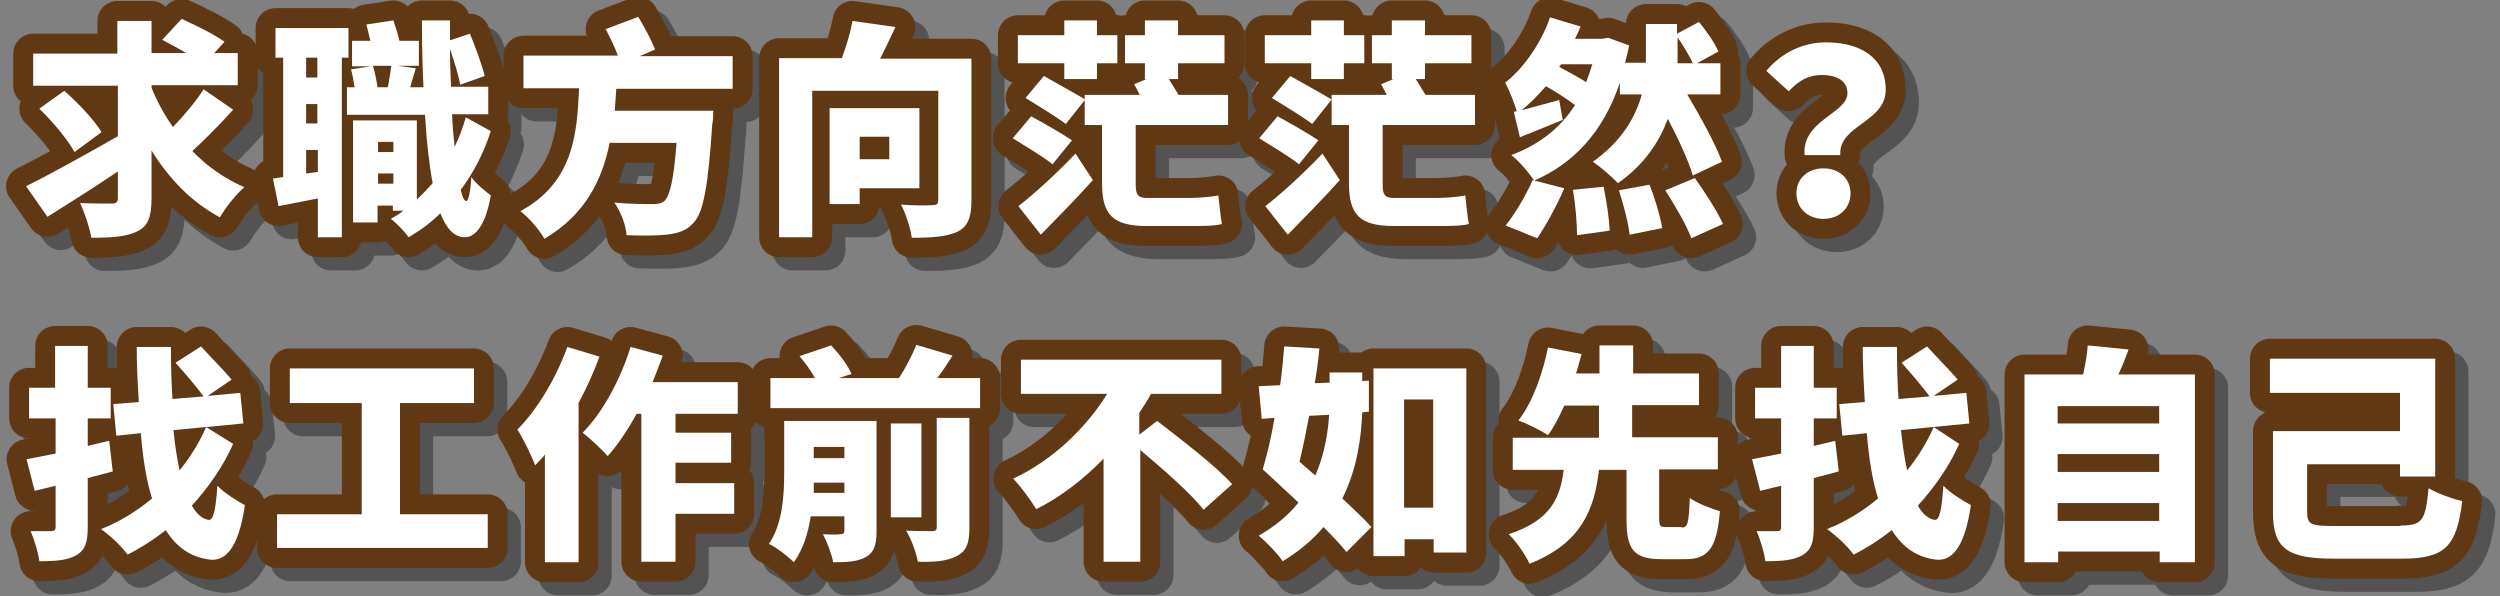 <?xml version="1.0" encoding="utf-8"?>
<!-- Generator: Adobe Illustrator 19.2.0, SVG Export Plug-In . SVG Version: 6.00 Build 0)  -->
<svg version="1.1" id="圖層_1" xmlns="http://www.w3.org/2000/svg" xmlns:xlink="http://www.w3.org/1999/xlink" x="0px" y="0px"
	 viewBox="0 0 490 116.9" style="enable-background:new 0 0 490 116.9;" xml:space="preserve">
<rect x="0" y="0" width="490" height="116.9" fill="#808080" stroke="none"/>
<style type="text/css">
	.st0{opacity:0.35;}
	.st1{stroke:#000000;stroke-width:7.808;stroke-linecap:round;stroke-linejoin:round;stroke-miterlimit:10;}
	.st2{fill:#FFFFFF;stroke:#603813;stroke-width:7.808;stroke-linecap:round;stroke-linejoin:round;stroke-miterlimit:10;}
	.st3{fill:#FFFFFF;}
</style>
<g>
	<g class="st0">
		<path class="st1" d="M48.3,24.1c-2.5,2.8-5.5,5.8-8,8.1c2.9,3,6.3,5.4,10.2,7.1c-1.6,1.3-3.7,4-4.8,5.9c-5.6-3-10-7.6-13.4-13.1
			v9.4c0,3.6-0.7,5.4-2.7,6.4c-2.1,1.1-5.1,1.3-9.1,1.3c-0.3-1.9-1.3-4.9-2.2-6.8c2.5,0.1,5.3,0.1,6.2,0.1c0.9,0,1.2-0.3,1.2-1.1
			v-5.2c-4.7,3.2-9.7,6.3-13.8,8.9l-4.2-6c4.3-2.1,11.5-6.1,18-9.8v-9.9H9.1V13h16.5V6.7h6.7V13h6.8c-1.5-0.9-3.2-1.8-4.7-2.6
			l3.8-4.1c2.6,1.2,6.4,3,8.4,4.5l-2,2.2h4.6v6.3H32.3v0.5c1.1,2.7,2.5,5.3,4.2,7.7c2.2-2.3,4.5-5,6-7.4L48.3,24.1z M17.2,32.4
			c-1.3-2.4-4.3-6-6.9-8.5l4.9-3.5c2.6,2.3,5.9,5.7,7.3,8.1L17.2,32.4z"/>
		<path class="st1" d="M69.6,13.9v35.2h-4.7v-7.6L57.2,43l-1.1-5.4c0.6-0.1,1.3-0.2,2-0.3V13.9h-1.5V8.1h14.3v5.8H69.6z M64.9,13.9
			h-2.2v3.9h2.2V13.9z M64.9,23h-2.2v3.8h2.2V23z M64.9,36.3v-4.3h-2.2v4.6L64.9,36.3z M98.8,28.3c-1.4,4.3-3.4,8.2-5.9,11.5
			c0.3,1.4,0.7,2.2,1.1,2.2c0.4,0,0.8-1.7,1-4.7c0.8,1.3,3,3,3.8,3.6c-1.2,6.8-3.5,8.2-5.1,8.2c-2.1,0-3.6-1.7-4.8-4.7
			c-1.9,1.9-4,3.4-6.2,4.7c-0.7-1-2.3-2.7-3.5-3.6c0.9-0.5,1.7-1,2.5-1.6h-2.1v-1h-3v3.3h-4.8v-20h12.5v15.5c1.1-1,2.1-2.1,3.1-3.2
			c-0.7-3.7-1.2-8.2-1.5-13.4H70.6v-5.4H72c-0.2-1.2-0.4-2.5-0.7-3.5l3.8-0.6h-3.5v-4.9h3.6c-0.3-1.1-0.5-2.2-0.8-3.2l5.3-0.9
			c0.4,1.2,0.9,2.7,1.2,4h3.8v4.9h-4.1l3.5,0.5c-0.4,1.3-0.8,2.6-1.1,3.7h2.6c-0.2-4-0.3-8.4-0.3-13.1h5.5c0,1.3,0,2.6,0,3.9
			l3.9-1.3c1.1,2.6,2.4,6.2,2.9,8.3l-4.8,1.7c-0.3-1.8-1.2-4.6-2-7c0,2.6,0.1,5,0.2,7.4h7.3v5.4h-7.1c0.1,2.3,0.3,4.5,0.5,6.4
			c0.9-1.8,1.6-3.8,2.2-5.8L98.8,28.3z M75.7,15.5c0.4,1.3,0.7,2.9,0.9,4.2h2c0.3-1.3,0.5-3,0.7-4.2H75.7z M76.7,30.4v2h3v-2H76.7z
			 M79.7,38.6v-2h-3v2H79.7z"/>
		<path class="st1" d="M123.4,19.9c-0.1,1.5-0.2,3-0.3,4.4h19.3c0,0,0,1.9-0.2,2.7c-0.8,12-1.7,17.1-3.6,19.2
			c-1.5,1.7-3.1,2.1-5.4,2.4c-1.8,0.2-4.8,0.2-7.8,0.1c-0.1-1.9-1.1-4.6-2.4-6.4c3,0.3,6.2,0.3,7.6,0.3c0.9,0,1.6-0.1,2.2-0.6
			c1.1-0.9,1.9-4.5,2.4-11.4h-13.1c-1.5,7.3-4.8,14.1-12.8,18.8c-1-1.8-3-4.1-4.7-5.4c10.4-5.7,11.1-15.1,11.5-24.1h-10.9v-6.4h18.5
			c-0.6-1.7-1.6-3.7-2.4-5.2l6.4-2.4c1.2,2,2.6,4.6,3.3,6.4l-3,1.3h18.2v6.4H123.4z"/>
		<path class="st1" d="M193,41.9c0,3.3-0.7,5.1-2.7,6.1c-2.1,1-5,1.2-9,1.2c-0.2-1.8-1.2-4.8-2.1-6.5c2.3,0.2,5.3,0.2,6.2,0.1
			c0.8,0,1.1-0.2,1.1-1V20.4h-24.7v28.7h-6.5V14h12.4c0.9-2.4,1.7-5.1,2.1-7.3l8.4,1.2c-1,2.1-2,4.3-3,6.2H193V41.9z M171.1,39.5
			v3.1h-5.9V23.8h17.6v15.7H171.1z M171.1,29.4v4.4h5.8v-4.4H171.1z"/>
		<path class="st1" d="M208.9,34.8c-1.7-1.4-5.4-3.6-7.8-5.1l3.6-4.3c2.4,1.3,6.1,3.4,8,4.7L208.9,34.8z M211.2,15h-9.1V9.5h9.1V6.6
			h6.4v2.9h4V15h-4v3.1h-6.4V15z M202.2,43c3-2.3,7.4-6.3,11.2-10.3l3.4,5.2c-3.2,3.6-6.8,7.2-10.2,10.7L202.2,43z M207.2,17.5
			c2.3,1.3,6.1,3.4,8.1,4.6l-3.8,4.8c-1.7-1.3-5.5-3.6-7.9-5.1L207.2,17.5z M225.2,27.1v11.7c0,1.9,0.4,2.6,2.2,2.6h8.2
			c1.8,0,4.5-0.2,5.8-0.5c0.2,1.7,0.4,4.1,0.7,5.6c-1.3,0.4-4,0.4-6.2,0.4h-8.5c-6.8,0-8.8-2.3-8.8-8.4V27.1h-3.4v-5.9h10.8
			l-1.1-2.1l2.4-1H227V15h-3.9V9.5h3.9V6.6h6.5v2.9h9.1V15h-9.1v3.1h-1.8c0.6,1,1.3,2.1,1.9,3.1h9.7v5.9H225.2z"/>
		<path class="st1" d="M257.2,34.8c-1.7-1.4-5.4-3.6-7.8-5.1l3.6-4.3c2.4,1.3,6.1,3.4,8,4.7L257.2,34.8z M259.6,15h-9.1V9.5h9.1V6.6
			h6.4v2.9h4V15h-4v3.1h-6.4V15z M250.6,43c3-2.3,7.4-6.3,11.2-10.3l3.4,5.2c-3.2,3.6-6.8,7.2-10.2,10.7L250.6,43z M255.5,17.5
			c2.3,1.3,6.1,3.4,8.1,4.6l-3.8,4.8c-1.7-1.3-5.5-3.6-7.9-5.1L255.5,17.5z M273.6,27.1v11.7c0,1.9,0.4,2.6,2.2,2.6h8.2
			c1.8,0,4.5-0.2,5.8-0.5c0.2,1.7,0.4,4.1,0.7,5.6c-1.3,0.4-4,0.4-6.2,0.4h-8.5c-6.8,0-8.8-2.3-8.8-8.4V27.1h-3.4v-5.9h10.8
			l-1.1-2.1l2.4-1h-0.3V15h-3.9V9.5h3.9V6.6h6.5v2.9h9.1V15h-9.1v3.1h-1.8c0.6,1,1.3,2.1,1.9,3.1h9.7v5.9H273.6z"/>
		<path class="st1" d="M334.4,37c-0.9-3-2.8-7.1-4.9-11.1c-1.7,4.5-4.6,9-9.8,12.6c-1.2-1.3-3.3-3.1-4.9-4.2
			c5.8-4.1,8.4-8.9,9.6-13.2H320v-2.3c-3.3,9.8-9.2,15.9-16.8,19.2c-0.9-1.4-3.1-4-4.5-5c5.3-2,9.5-5.1,12.5-9.8
			c-1.6-1.2-3.7-2.6-5.7-3.7c-1.5,1.7-3.1,3.4-4.8,4.7c2.1-0.5,4.7-1.3,7.4-2l0.7,3.9c-2.9,1.2-5.7,2.3-8.4,3.4l-1.2-5l0.6-0.1
			c-0.5-1.6-1.5-4.2-2.3-5.6c3.9-3,7.3-8.3,8.8-12.8l6,1.8c-0.3,0.8-0.7,1.6-1.1,2.4h5.4l1.1-0.2l4.1,1.5c-0.2,1.2-0.5,2.3-0.8,3.4
			h4.1c0-0.4,0-0.8,0-1.2V7.3h6.1v1.9l4.3-2.3c1.4,1.7,3.1,4.1,3.8,5.8l-4.2,2.3h4.6v6.1h-6.5c2.6,4.4,5.5,9.6,6.8,13.2L334.4,37z
			 M297.7,46.8c1.7-2.1,3.9-5.7,5.3-8.9l6.2,1.6c-1.4,3.3-3.6,7.3-5.3,9.8L297.7,46.8z M308.2,15.7c1.7,0.9,3.7,2,5.3,3
			c0.4-1.1,0.8-2.3,1.2-3.5h-6.1L308.2,15.7z M316.9,39.2c0.6,2.8,1.1,6.4,1.2,8.6l-6.4,0.9c0-2.2-0.3-6-0.8-8.9L316.9,39.2z
			 M325.9,38.8c1.1,2.7,2.1,6.2,2.5,8.5l-6.4,1.3c-0.2-2.2-1.2-5.9-2.1-8.7L325.9,38.8z M334.8,37.5c1.9,2.7,4.4,6.5,5.5,9l-6.2,2.8
			c-0.9-2.5-3.2-6.4-5.1-9.4L334.8,37.5z M331.4,15h3c-0.7-1.5-1.9-3.5-3-5.1v4V15z"/>
		<path class="st1" d="M364.7,20.9c0-2.5-2.1-3.6-5.1-3.6c-2.6,0-4.6,1.2-6.4,3.2l-4.4-4c2.8-3.4,7-5.6,11.7-5.6
			c6.6,0,11.7,2.9,11.7,9.3c0,6.4-9.3,6.9-8.9,12.8h-7C355.8,26.2,364.7,24.8,364.7,20.9z M360,35.6c3.1,0,5.3,2,5.3,4.9
			s-2.2,5-5.3,5s-5.3-2.1-5.3-5S356.9,35.6,360,35.6z"/>
		<path class="st1" d="M24.7,95c-1.6,0.4-3.3,0.9-4.9,1.3v9.6c0,3-0.5,4.5-2.2,5.5c-1.7,1-4,1.2-7.3,1.2c-0.2-1.7-1-4.3-1.7-5.9
			c1.6,0,3.4,0,4,0c0.6,0,0.9-0.2,0.9-0.8v-8.1l-4.1,1l-1.6-6.2c1.7-0.3,3.6-0.7,5.7-1.1v-6.8H8.3v-6h5.1v-8.2h6.4v8.2h4.5v6h-4.5
			V90c1.4-0.3,2.8-0.7,4.2-1L24.7,95z M48.3,89.6c-1.9,4.3-4.8,8.5-8.1,12.1c0.9,1.6,2,2.6,3.3,2.8c0.9,0.1,1.4-1.9,1.7-6.7
			c1.3,1.4,4.2,3.2,5.4,3.8c-1.3,9-4.1,10.9-6.7,10.7c-3.8-0.4-6.7-2.4-8.8-5.8c-2.4,1.9-4.9,3.5-7.5,4.8c-1.2-1.7-3.4-3.7-5.2-5
			c3.6-1.4,7-3.5,10-6c-1.1-3.5-1.8-7.8-2.2-12.8l-4.8,0.5l-0.6-6.2l5-0.4c-0.2-3.4-0.4-6.9-0.4-10.8h6.7c0,3.6,0.1,7,0.3,10.2
			l6.1-0.5c-1.3-1.8-3.7-4.6-5.5-6.6l5-3.2c1.8,2,4.6,4.8,6,6.5L43,80.1l6.4-0.6l0.6,6l-13.4,1.3c0.3,3,0.7,5.6,1.2,7.9
			c2.1-2.6,3.9-5.5,5.2-8.5L48.3,89.6z"/>
		<path class="st1" d="M98.2,103.4v6.6H56.9v-6.6h16.6V81.6H59.4v-6.8h36.1v6.8H81v21.8H98.2z"/>
		<path class="st1" d="M120.1,72.5c-1.1,3-2.5,6.1-4.1,9.1v31.2h-6.6V91.7c-0.6,0.8-1.3,1.4-1.9,2.1c-0.6-1.6-2.4-5.4-3.5-7
			c3.9-3.9,7.6-10.1,9.8-16.2L120.1,72.5z M135,83.7v3.7h10.9v5.9H135v4h11.5v6H135v9.4h-6.7V83.7h-0.9c-1.8,3.2-3.7,6.1-5.7,8.3
			c-1-1.2-3.5-3.5-4.9-4.6c3.9-3.9,7.4-10.4,9.4-16.8l6.3,1.7c-0.6,1.7-1.3,3.5-2,5.2h16.7v6.2H135z"/>
		<path class="st1" d="M174.4,106.8c0,2.6-0.5,4.1-2.1,5c-1.7,0.9-3.7,1-6.4,1c-0.3-1.6-1.2-4-2-5.5c1.3,0.1,3,0.1,3.5,0
			c0.5,0,0.7-0.2,0.7-0.7v-2.8h-6.6c-0.5,3.3-1.5,6.5-3.3,9c-1-1-3.5-3-4.9-3.6c2.7-3.9,3-9.6,3-13.9V85.1h18.1V106.8z M194.7,76.7
			v5.9h-41.1v-5.9h8.7c-0.7-1.4-1.9-3-3-4.3l6.2-2.1c1.6,1.7,3.3,3.9,4,5.6l-2.5,0.8h11.8c1.3-2,2.6-4.5,3.4-6.5l7.1,2.1
			c-1,1.6-2,3.1-3,4.4H194.7z M168.1,99.2v-2h-6c0,0.7,0,1.3,0,2H168.1z M162.1,90.2v2.2h6v-2.2H162.1z M183.2,104h-6V85.6h6V104z
			 M186.2,84.5h6.4V106c0,3-0.5,4.6-2.5,5.6c-1.9,1-4.4,1.2-7.6,1.1c-0.3-1.7-1.3-4.5-2.3-6.1c2,0.1,4.3,0.1,5.1,0.1
			c0.7,0,0.9-0.2,0.9-0.8V84.5z"/>
		<path class="st1" d="M229.4,85.1c4.5,3.5,11.5,8.8,14.7,12.4l-5.6,5c-2.5-3.2-7.9-7.9-12.4-11.7v21.9h-7.2V92.5
			c-3.8,3.9-8.2,7.4-13.2,9.9c-1-1.7-3.1-4.5-4.5-6c7.8-3.6,14.4-10.1,18.4-16.6h-16.9v-6.7h39.3v6.7h-13.8
			c-0.7,1.3-1.5,2.5-2.3,3.7v4.3L229.4,85.1z"/>
		<path class="st1" d="M269.6,83.4c-0.2,5-1,11.1-3.9,16.9c2.2,2.1,4.3,4,5.7,5.6l-4.9,4.9c-1.1-1.4-2.7-3.1-4.5-4.9
			c-2.1,2.5-4.7,4.7-8,6.7c-1-1.5-3.2-3.8-4.7-5c3.3-1.9,5.9-4.1,7.8-6.5c-2.5-2.3-4.9-4.6-7-6.5c0.8-2.8,1.7-6.3,2.3-10.1l-2.5,0.2
			l-0.6-6.4l4.2-0.2c0.4-2.6,0.6-5.1,0.8-7.6l6.9,0.4c-0.2,2.2-0.5,4.5-0.9,6.8l2.9-0.1v-2.1h6.4v1.7l1.3-0.1l0,6.1L269.6,83.4z
			 M260.4,95.8c1.8-4.1,2.5-8.4,2.7-11.9l-3.9,0.2c-0.6,3.1-1.2,6.2-1.9,9L260.4,95.8z M290,74.8v36.1h-6.4v-2.6h-5.7v3.3h-6.1V74.8
			H290z M283.5,102.2V80.9h-5.7v21.2H283.5z"/>
		<path class="st1" d="M332.2,106c1.2,0,1.4-0.8,1.6-5.8c1.3,1,4.2,2.1,5.9,2.6c-0.6,7.3-2.3,9.4-6.8,9.4h-4.6c-5.6,0-6.9-2-6.9-7.8
			v-9.7h-5.4c-0.9,7.6-3.3,14.3-13.6,18.4c-0.8-1.7-2.6-4.4-4.1-5.8c8.6-2.8,10.1-7.5,10.8-12.6h-10v-6.3h16.9v-6.3H309
			c-1,2.2-2,4.2-3.2,5.8c-1.5-1-4.2-2.3-5.8-2.9c2.9-3.6,4.9-9.7,5.8-14.3l6.6,1.3c-0.4,1.3-0.7,2.6-1.1,3.8h4.6v-5.5h6.6v5.5h13.1
			v6.2h-13.1v6.3h16.8v6.3h-11.5v9.6c0,1.6,0.2,1.7,1.4,1.7H332.2z"/>
		<path class="st1" d="M363,95c-1.6,0.4-3.3,0.9-4.9,1.3v9.6c0,3-0.5,4.5-2.2,5.5c-1.7,1-4,1.2-7.3,1.2c-0.2-1.7-1-4.3-1.7-5.9
			c1.6,0,3.4,0,4,0c0.6,0,0.8-0.2,0.8-0.8v-8.1l-4.1,1l-1.6-6.2c1.7-0.3,3.6-0.7,5.7-1.1v-6.8h-5.1v-6h5.1v-8.2h6.4v8.2h4.5v6h-4.5
			V90c1.4-0.3,2.8-0.7,4.2-1L363,95z M386.6,89.6c-1.9,4.3-4.8,8.5-8.1,12.1c0.9,1.6,2,2.6,3.3,2.8c0.9,0.1,1.4-1.9,1.7-6.7
			c1.3,1.4,4.2,3.2,5.4,3.8c-1.3,9-4.1,10.9-6.7,10.7c-3.8-0.4-6.7-2.4-8.8-5.8c-2.4,1.9-4.9,3.5-7.5,4.8c-1.2-1.7-3.4-3.7-5.2-5
			c3.6-1.4,7-3.5,10-6c-1.1-3.5-1.8-7.8-2.2-12.8l-4.8,0.5l-0.6-6.2l5-0.4c-0.2-3.4-0.4-6.9-0.4-10.8h6.7c0,3.6,0.1,7,0.3,10.2
			l6.1-0.5c-1.3-1.8-3.7-4.6-5.5-6.6l5-3.2c1.8,2,4.6,4.8,6,6.5l-4.7,3.2l6.4-0.6l0.6,6L375,86.9c0.3,3,0.7,5.6,1.2,7.9
			c2.1-2.6,3.9-5.5,5.2-8.5L386.6,89.6z"/>
		<path class="st1" d="M432.8,76v36.8h-6.9v-2.1h-19.9v2.1h-6.6V76h11.5c0.4-1.9,0.8-4,0.9-5.7l8,0.8c-0.6,1.7-1.3,3.4-2,4.9H432.8z
			 M405.9,82.2v3.4h19.9v-3.4H405.9z M405.9,91.6v3.5h19.9v-3.5H405.9z M425.8,104.7v-3.5h-19.9v3.5H425.8z"/>
		<path class="st1" d="M473.1,105.6c4.3,0,4.9-1,5.5-7.3c1.7,1,4.7,2.1,6.6,2.5c-1.1,8.9-3.3,11.3-11.9,11.3h-13.2
			c-9.1,0-12-1.9-12-9.1V87.1H473v-7.6h-25.5v-6.7h32.4v23.1H473v-2.4h-18.2v9.4c0,2.4,0.7,2.7,5.5,2.7H473.1z"/>
		<path d="M48.3,24.1c-2.5,2.8-5.5,5.8-8,8.1c2.9,3,6.3,5.4,10.2,7.1c-1.6,1.3-3.7,4-4.8,5.9c-5.6-3-10-7.6-13.4-13.1v9.4
			c0,3.6-0.7,5.4-2.7,6.4c-2.1,1.1-5.1,1.3-9.1,1.3c-0.3-1.9-1.3-4.9-2.2-6.8c2.5,0.1,5.3,0.1,6.2,0.1c0.9,0,1.2-0.3,1.2-1.1v-5.2
			c-4.7,3.2-9.7,6.3-13.8,8.9l-4.2-6c4.3-2.1,11.5-6.1,18-9.8v-9.9H9.1V13h16.5V6.7h6.7V13h6.8c-1.5-0.9-3.2-1.8-4.7-2.6l3.8-4.1
			c2.6,1.2,6.4,3,8.4,4.5l-2,2.2h4.6v6.3H32.3v0.5c1.1,2.7,2.5,5.3,4.2,7.7c2.2-2.3,4.5-5,6-7.4L48.3,24.1z M17.2,32.4
			c-1.3-2.4-4.3-6-6.9-8.5l4.9-3.5c2.6,2.3,5.9,5.7,7.3,8.1L17.2,32.4z"/>
		<path d="M69.6,13.9v35.2h-4.7v-7.6L57.2,43l-1.1-5.4c0.6-0.1,1.3-0.2,2-0.3V13.9h-1.5V8.1h14.3v5.8H69.6z M64.9,13.9h-2.2v3.9h2.2
			V13.9z M64.9,23h-2.2v3.8h2.2V23z M64.9,36.3v-4.3h-2.2v4.6L64.9,36.3z M98.8,28.3c-1.4,4.3-3.4,8.2-5.9,11.5
			c0.3,1.4,0.7,2.2,1.1,2.2c0.4,0,0.8-1.7,1-4.7c0.8,1.3,3,3,3.8,3.6c-1.2,6.8-3.5,8.2-5.1,8.2c-2.1,0-3.6-1.7-4.8-4.7
			c-1.9,1.9-4,3.4-6.2,4.7c-0.7-1-2.3-2.7-3.5-3.6c0.9-0.5,1.7-1,2.5-1.6h-2.1v-1h-3v3.3h-4.8v-20h12.5v15.5c1.1-1,2.1-2.1,3.1-3.2
			c-0.7-3.7-1.2-8.2-1.5-13.4H70.6v-5.4H72c-0.2-1.2-0.4-2.5-0.7-3.5l3.8-0.6h-3.5v-4.9h3.6c-0.3-1.1-0.5-2.2-0.8-3.2l5.3-0.9
			c0.4,1.2,0.9,2.7,1.2,4h3.8v4.9h-4.1l3.5,0.5c-0.4,1.3-0.8,2.6-1.1,3.7h2.6c-0.2-4-0.3-8.4-0.3-13.1h5.5c0,1.3,0,2.6,0,3.9
			l3.9-1.3c1.1,2.6,2.4,6.2,2.9,8.3l-4.8,1.7c-0.3-1.8-1.2-4.6-2-7c0,2.6,0.1,5,0.2,7.4h7.3v5.4h-7.1c0.1,2.3,0.3,4.5,0.5,6.4
			c0.9-1.8,1.6-3.8,2.2-5.8L98.8,28.3z M75.7,15.5c0.4,1.3,0.7,2.9,0.9,4.2h2c0.3-1.3,0.5-3,0.7-4.2H75.7z M76.7,30.4v2h3v-2H76.7z
			 M79.7,38.6v-2h-3v2H79.7z"/>
		<path d="M123.4,19.9c-0.1,1.5-0.2,3-0.3,4.4h19.3c0,0,0,1.9-0.2,2.7c-0.8,12-1.7,17.1-3.6,19.2c-1.5,1.7-3.1,2.1-5.4,2.4
			c-1.8,0.2-4.8,0.2-7.8,0.1c-0.1-1.9-1.1-4.6-2.4-6.4c3,0.3,6.2,0.3,7.6,0.3c0.9,0,1.6-0.1,2.2-0.6c1.1-0.9,1.9-4.5,2.4-11.4h-13.1
			c-1.5,7.3-4.8,14.1-12.8,18.8c-1-1.8-3-4.1-4.7-5.4c10.4-5.7,11.1-15.1,11.5-24.1h-10.9v-6.4h18.5c-0.6-1.7-1.6-3.7-2.4-5.2
			l6.4-2.4c1.2,2,2.6,4.6,3.3,6.4l-3,1.3h18.2v6.4H123.4z"/>
		<path d="M193,41.9c0,3.3-0.7,5.1-2.7,6.1c-2.1,1-5,1.2-9,1.2c-0.2-1.8-1.2-4.8-2.1-6.5c2.3,0.2,5.3,0.2,6.2,0.1
			c0.8,0,1.1-0.2,1.1-1V20.4h-24.7v28.7h-6.5V14h12.4c0.9-2.4,1.7-5.1,2.1-7.3l8.4,1.2c-1,2.1-2,4.3-3,6.2H193V41.9z M171.1,39.5
			v3.1h-5.9V23.8h17.6v15.7H171.1z M171.1,29.4v4.4h5.8v-4.4H171.1z"/>
		<path d="M208.9,34.8c-1.7-1.4-5.4-3.6-7.8-5.1l3.6-4.3c2.4,1.3,6.1,3.4,8,4.7L208.9,34.8z M211.2,15h-9.1V9.5h9.1V6.6h6.4v2.9h4
			V15h-4v3.1h-6.4V15z M202.2,43c3-2.3,7.4-6.3,11.2-10.3l3.4,5.2c-3.2,3.6-6.8,7.2-10.2,10.7L202.2,43z M207.2,17.5
			c2.3,1.3,6.1,3.4,8.1,4.6l-3.8,4.8c-1.7-1.3-5.5-3.6-7.9-5.1L207.2,17.5z M225.2,27.1v11.7c0,1.9,0.4,2.6,2.2,2.6h8.2
			c1.8,0,4.5-0.2,5.8-0.5c0.2,1.7,0.4,4.1,0.7,5.6c-1.3,0.4-4,0.4-6.2,0.4h-8.5c-6.8,0-8.8-2.3-8.8-8.4V27.1h-3.4v-5.9h10.8
			l-1.1-2.1l2.4-1H227V15h-3.9V9.5h3.9V6.6h6.5v2.9h9.1V15h-9.1v3.1h-1.8c0.6,1,1.3,2.1,1.9,3.1h9.7v5.9H225.2z"/>
		<path d="M257.2,34.8c-1.7-1.4-5.4-3.6-7.8-5.1l3.6-4.3c2.4,1.3,6.1,3.4,8,4.7L257.2,34.8z M259.6,15h-9.1V9.5h9.1V6.6h6.4v2.9h4
			V15h-4v3.1h-6.4V15z M250.6,43c3-2.3,7.4-6.3,11.2-10.3l3.4,5.2c-3.2,3.6-6.8,7.2-10.2,10.7L250.6,43z M255.5,17.5
			c2.3,1.3,6.1,3.4,8.1,4.6l-3.8,4.8c-1.7-1.3-5.5-3.6-7.9-5.1L255.5,17.5z M273.6,27.1v11.7c0,1.9,0.4,2.6,2.2,2.6h8.2
			c1.8,0,4.5-0.2,5.8-0.5c0.2,1.7,0.4,4.1,0.7,5.6c-1.3,0.4-4,0.4-6.2,0.4h-8.5c-6.8,0-8.8-2.3-8.8-8.4V27.1h-3.4v-5.9h10.8
			l-1.1-2.1l2.4-1h-0.3V15h-3.9V9.5h3.9V6.6h6.5v2.9h9.1V15h-9.1v3.1h-1.8c0.6,1,1.3,2.1,1.9,3.1h9.7v5.9H273.6z"/>
		<path d="M334.4,37c-0.9-3-2.8-7.1-4.9-11.1c-1.7,4.5-4.6,9-9.8,12.6c-1.2-1.3-3.3-3.1-4.9-4.2c5.8-4.1,8.4-8.9,9.6-13.2H320v-2.3
			c-3.3,9.8-9.2,15.9-16.8,19.2c-0.9-1.4-3.1-4-4.5-5c5.3-2,9.5-5.1,12.5-9.8c-1.6-1.2-3.7-2.6-5.7-3.7c-1.5,1.7-3.1,3.4-4.8,4.7
			c2.1-0.5,4.7-1.3,7.4-2l0.7,3.9c-2.9,1.2-5.7,2.3-8.4,3.4l-1.2-5l0.6-0.1c-0.5-1.6-1.5-4.2-2.3-5.6c3.9-3,7.3-8.3,8.8-12.8l6,1.8
			c-0.3,0.8-0.7,1.6-1.1,2.4h5.4l1.1-0.2l4.1,1.5c-0.2,1.2-0.5,2.3-0.8,3.4h4.1c0-0.4,0-0.8,0-1.2V7.3h6.1v1.9l4.3-2.3
			c1.4,1.7,3.1,4.1,3.8,5.8l-4.2,2.3h4.6v6.1h-6.5c2.6,4.4,5.5,9.6,6.8,13.2L334.4,37z M297.7,46.8c1.7-2.1,3.9-5.7,5.3-8.9l6.2,1.6
			c-1.4,3.3-3.6,7.3-5.3,9.8L297.7,46.8z M308.2,15.7c1.7,0.9,3.7,2,5.3,3c0.4-1.1,0.8-2.3,1.2-3.5h-6.1L308.2,15.7z M316.9,39.2
			c0.6,2.8,1.1,6.4,1.2,8.6l-6.4,0.9c0-2.2-0.3-6-0.8-8.9L316.9,39.2z M325.9,38.8c1.1,2.7,2.1,6.2,2.5,8.5l-6.4,1.3
			c-0.2-2.2-1.2-5.9-2.1-8.7L325.9,38.8z M334.8,37.5c1.9,2.7,4.4,6.5,5.5,9l-6.2,2.8c-0.9-2.5-3.2-6.4-5.1-9.4L334.8,37.5z
			 M331.4,15h3c-0.7-1.5-1.9-3.5-3-5.1v4V15z"/>
		<path d="M364.7,20.9c0-2.5-2.1-3.6-5.1-3.6c-2.6,0-4.6,1.2-6.4,3.2l-4.4-4c2.8-3.4,7-5.6,11.7-5.6c6.6,0,11.7,2.9,11.7,9.3
			c0,6.4-9.3,6.9-8.9,12.8h-7C355.8,26.2,364.7,24.8,364.7,20.9z M360,35.6c3.1,0,5.3,2,5.3,4.9s-2.2,5-5.3,5s-5.3-2.1-5.3-5
			S356.9,35.6,360,35.6z"/>
		<path d="M24.7,95c-1.6,0.4-3.3,0.9-4.9,1.3v9.6c0,3-0.5,4.5-2.2,5.5c-1.7,1-4,1.2-7.3,1.2c-0.2-1.7-1-4.3-1.7-5.9c1.6,0,3.4,0,4,0
			c0.6,0,0.9-0.2,0.9-0.8v-8.1l-4.1,1l-1.6-6.2c1.7-0.3,3.6-0.7,5.7-1.1v-6.8H8.3v-6h5.1v-8.2h6.4v8.2h4.5v6h-4.5V90
			c1.4-0.3,2.8-0.7,4.2-1L24.7,95z M48.3,89.6c-1.9,4.3-4.8,8.5-8.1,12.1c0.9,1.6,2,2.6,3.3,2.8c0.9,0.1,1.4-1.9,1.7-6.7
			c1.3,1.4,4.2,3.2,5.4,3.8c-1.3,9-4.1,10.9-6.7,10.7c-3.8-0.4-6.7-2.4-8.8-5.8c-2.4,1.9-4.9,3.5-7.5,4.8c-1.2-1.7-3.4-3.7-5.2-5
			c3.6-1.4,7-3.5,10-6c-1.1-3.5-1.8-7.8-2.2-12.8l-4.8,0.5l-0.6-6.2l5-0.4c-0.2-3.4-0.4-6.9-0.4-10.8h6.7c0,3.6,0.1,7,0.3,10.2
			l6.1-0.5c-1.3-1.8-3.7-4.6-5.5-6.6l5-3.2c1.8,2,4.6,4.8,6,6.5L43,80.1l6.4-0.6l0.6,6l-13.4,1.3c0.3,3,0.7,5.6,1.2,7.9
			c2.1-2.6,3.9-5.5,5.2-8.5L48.3,89.6z"/>
		<path d="M98.2,103.4v6.6H56.9v-6.6h16.6V81.6H59.4v-6.8h36.1v6.8H81v21.8H98.2z"/>
		<path d="M120.1,72.5c-1.1,3-2.5,6.1-4.1,9.1v31.2h-6.6V91.7c-0.6,0.8-1.3,1.4-1.9,2.1c-0.6-1.6-2.4-5.4-3.5-7
			c3.9-3.9,7.6-10.1,9.8-16.2L120.1,72.5z M135,83.7v3.7h10.9v5.9H135v4h11.5v6H135v9.4h-6.7V83.7h-0.9c-1.8,3.2-3.7,6.1-5.7,8.3
			c-1-1.2-3.5-3.5-4.9-4.6c3.9-3.9,7.4-10.4,9.4-16.8l6.3,1.7c-0.6,1.7-1.3,3.5-2,5.2h16.7v6.2H135z"/>
		<path d="M174.4,106.8c0,2.6-0.5,4.1-2.1,5c-1.7,0.9-3.7,1-6.4,1c-0.3-1.6-1.2-4-2-5.5c1.3,0.1,3,0.1,3.5,0c0.5,0,0.7-0.2,0.7-0.7
			v-2.8h-6.6c-0.5,3.3-1.5,6.5-3.3,9c-1-1-3.5-3-4.9-3.6c2.7-3.9,3-9.6,3-13.9V85.1h18.1V106.8z M194.7,76.7v5.9h-41.1v-5.9h8.7
			c-0.7-1.4-1.9-3-3-4.3l6.2-2.1c1.6,1.7,3.3,3.9,4,5.6l-2.5,0.8h11.8c1.3-2,2.6-4.5,3.4-6.5l7.1,2.1c-1,1.6-2,3.1-3,4.4H194.7z
			 M168.1,99.2v-2h-6c0,0.7,0,1.3,0,2H168.1z M162.1,90.2v2.2h6v-2.2H162.1z M183.2,104h-6V85.6h6V104z M186.2,84.5h6.4V106
			c0,3-0.5,4.6-2.5,5.6c-1.9,1-4.4,1.2-7.6,1.1c-0.3-1.7-1.3-4.5-2.3-6.1c2,0.1,4.3,0.1,5.1,0.1c0.7,0,0.9-0.2,0.9-0.8V84.5z"/>
		<path d="M229.4,85.1c4.5,3.5,11.5,8.8,14.7,12.4l-5.6,5c-2.5-3.2-7.9-7.9-12.4-11.7v21.9h-7.2V92.5c-3.8,3.9-8.2,7.4-13.2,9.9
			c-1-1.7-3.1-4.5-4.5-6c7.8-3.6,14.4-10.1,18.4-16.6h-16.9v-6.7h39.3v6.7h-13.8c-0.7,1.3-1.5,2.5-2.3,3.7v4.3L229.4,85.1z"/>
		<path d="M269.6,83.4c-0.2,5-1,11.1-3.9,16.9c2.2,2.1,4.3,4,5.7,5.6l-4.9,4.9c-1.1-1.4-2.7-3.1-4.5-4.9c-2.1,2.5-4.7,4.7-8,6.7
			c-1-1.5-3.2-3.8-4.7-5c3.3-1.9,5.9-4.1,7.8-6.5c-2.5-2.3-4.9-4.6-7-6.5c0.8-2.8,1.7-6.3,2.3-10.1l-2.5,0.2l-0.6-6.4l4.2-0.2
			c0.4-2.6,0.6-5.1,0.8-7.6l6.9,0.4c-0.2,2.2-0.5,4.5-0.9,6.8l2.9-0.1v-2.1h6.4v1.7l1.3-0.1l0,6.1L269.6,83.4z M260.4,95.8
			c1.8-4.1,2.5-8.4,2.7-11.9l-3.9,0.2c-0.6,3.1-1.2,6.2-1.9,9L260.4,95.8z M290,74.8v36.1h-6.4v-2.6h-5.7v3.3h-6.1V74.8H290z
			 M283.5,102.2V80.9h-5.7v21.2H283.5z"/>
		<path d="M332.2,106c1.2,0,1.4-0.8,1.6-5.8c1.3,1,4.2,2.1,5.9,2.6c-0.6,7.3-2.3,9.4-6.8,9.4h-4.6c-5.6,0-6.9-2-6.9-7.8v-9.7h-5.4
			c-0.9,7.6-3.3,14.3-13.6,18.4c-0.8-1.7-2.6-4.4-4.1-5.8c8.6-2.8,10.1-7.5,10.8-12.6h-10v-6.3h16.9v-6.3H309c-1,2.2-2,4.2-3.2,5.8
			c-1.5-1-4.2-2.3-5.8-2.9c2.9-3.6,4.9-9.7,5.8-14.3l6.6,1.3c-0.4,1.3-0.7,2.6-1.1,3.8h4.6v-5.5h6.6v5.5h13.1v6.2h-13.1v6.3h16.8
			v6.3h-11.5v9.6c0,1.6,0.2,1.7,1.4,1.7H332.2z"/>
		<path d="M363,95c-1.6,0.4-3.3,0.9-4.9,1.3v9.6c0,3-0.5,4.5-2.2,5.5c-1.7,1-4,1.2-7.3,1.2c-0.2-1.7-1-4.3-1.7-5.9c1.6,0,3.4,0,4,0
			c0.6,0,0.8-0.2,0.8-0.8v-8.1l-4.1,1l-1.6-6.2c1.7-0.3,3.6-0.7,5.7-1.1v-6.8h-5.1v-6h5.1v-8.2h6.4v8.2h4.5v6h-4.5V90
			c1.4-0.3,2.8-0.7,4.2-1L363,95z M386.6,89.6c-1.9,4.3-4.8,8.5-8.1,12.1c0.9,1.6,2,2.6,3.3,2.8c0.9,0.1,1.4-1.9,1.7-6.7
			c1.3,1.4,4.2,3.2,5.4,3.8c-1.3,9-4.1,10.9-6.7,10.7c-3.8-0.4-6.7-2.4-8.8-5.8c-2.4,1.9-4.9,3.5-7.5,4.8c-1.2-1.7-3.4-3.7-5.2-5
			c3.6-1.4,7-3.5,10-6c-1.1-3.5-1.8-7.8-2.2-12.8l-4.8,0.5l-0.6-6.2l5-0.4c-0.2-3.4-0.4-6.9-0.4-10.8h6.7c0,3.6,0.1,7,0.3,10.2
			l6.1-0.5c-1.3-1.8-3.7-4.6-5.5-6.6l5-3.2c1.8,2,4.6,4.8,6,6.5l-4.7,3.2l6.4-0.6l0.6,6L375,86.9c0.3,3,0.7,5.6,1.2,7.9
			c2.1-2.6,3.9-5.5,5.2-8.5L386.6,89.6z"/>
		<path d="M432.8,76v36.8h-6.9v-2.1h-19.9v2.1h-6.6V76h11.5c0.4-1.9,0.8-4,0.9-5.7l8,0.8c-0.6,1.7-1.3,3.4-2,4.9H432.8z M405.9,82.2
			v3.4h19.9v-3.4H405.9z M405.9,91.6v3.5h19.9v-3.5H405.9z M425.8,104.7v-3.5h-19.9v3.5H425.8z"/>
		<path d="M473.1,105.6c4.3,0,4.9-1,5.5-7.3c1.7,1,4.7,2.1,6.6,2.5c-1.1,8.9-3.3,11.3-11.9,11.3h-13.2c-9.1,0-12-1.9-12-9.1V87.1
			H473v-7.6h-25.5v-6.7h32.4v23.1H473v-2.4h-18.2v9.4c0,2.4,0.7,2.7,5.5,2.7H473.1z"/>
	</g>
	<g>
		<g>
			<g>
				<path class="st2" d="M45.7,21.5c-2.5,2.8-5.5,5.8-8,8.1c2.9,3,6.3,5.4,10.2,7.1c-1.6,1.3-3.7,4-4.8,5.9c-5.6-3-10-7.6-13.4-13.1
					v9.4c0,3.6-0.7,5.4-2.7,6.4c-2.1,1.1-5.1,1.3-9.1,1.3c-0.3-1.9-1.3-4.9-2.2-6.8c2.5,0.1,5.3,0.1,6.2,0.1c0.9,0,1.2-0.3,1.2-1.1
					v-5.2c-4.7,3.2-9.7,6.3-13.8,8.9l-4.2-6c4.3-2.1,11.5-6.1,18-9.8v-9.9H6.5v-6.3H23V4.1h6.7v6.3h6.8c-1.5-0.9-3.2-1.8-4.7-2.6
					l3.8-4.1c2.6,1.2,6.4,3,8.4,4.5l-2,2.2h4.6v6.3H29.7v0.5c1.1,2.7,2.5,5.3,4.2,7.7c2.2-2.3,4.5-5,6-7.4L45.7,21.5z M14.6,29.8
					c-1.3-2.4-4.3-6-6.9-8.5l4.9-3.5c2.6,2.3,5.9,5.7,7.3,8.1L14.6,29.8z"/>
				<path class="st2" d="M67,11.3v35.2h-4.7v-7.6l-7.7,1.5L53.5,35c0.6-0.1,1.3-0.2,2-0.3V11.3h-1.5V5.5h14.3v5.8H67z M62.3,11.3H60
					v3.9h2.2V11.3z M62.3,20.4H60v3.8h2.2V20.4z M62.3,33.7v-4.3H60v4.6L62.3,33.7z M96.2,25.7c-1.4,4.3-3.4,8.2-5.9,11.5
					c0.3,1.4,0.7,2.2,1.1,2.2c0.4,0,0.8-1.7,1-4.7c0.8,1.3,3,3,3.8,3.6c-1.2,6.8-3.5,8.2-5.1,8.2c-2.1,0-3.6-1.7-4.8-4.7
					c-1.9,1.9-4,3.4-6.2,4.7c-0.7-1-2.3-2.7-3.5-3.6c0.9-0.5,1.7-1,2.5-1.6h-2.1v-1h-3v3.3h-4.8v-20h12.5v15.5
					c1.1-1,2.1-2.1,3.1-3.2c-0.7-3.7-1.2-8.2-1.5-13.4H68v-5.4h1.5c-0.2-1.2-0.4-2.5-0.7-3.5l3.8-0.6H69V8h3.6
					c-0.3-1.1-0.5-2.2-0.8-3.2L77.1,4c0.4,1.2,0.9,2.7,1.2,4h3.8v4.9H78l3.5,0.5c-0.4,1.3-0.8,2.6-1.1,3.7h2.6
					c-0.2-4-0.3-8.4-0.3-13.1h5.5c0,1.3,0,2.6,0,3.9l3.9-1.3c1.1,2.6,2.4,6.2,2.9,8.3l-4.8,1.7c-0.3-1.8-1.2-4.6-2-7
					c0,2.6,0.1,5,0.2,7.4h7.3v5.4h-7.1c0.1,2.3,0.3,4.5,0.5,6.4c0.9-1.8,1.6-3.8,2.2-5.8L96.2,25.7z M73.1,12.9
					c0.4,1.3,0.7,2.9,0.9,4.2h2c0.3-1.3,0.5-3,0.7-4.2H73.1z M74.1,27.8v2h3v-2H74.1z M77.1,36v-2h-3v2H77.1z"/>
				<path class="st2" d="M120.8,17.3c-0.1,1.5-0.2,3-0.3,4.4h19.3c0,0,0,1.9-0.2,2.7c-0.8,12-1.7,17.1-3.6,19.2
					c-1.5,1.7-3.1,2.1-5.4,2.4c-1.8,0.2-4.8,0.2-7.8,0.1c-0.1-1.9-1.1-4.6-2.4-6.4c3,0.3,6.2,0.3,7.6,0.3c0.9,0,1.6-0.1,2.2-0.6
					c1.1-0.9,1.9-4.5,2.4-11.4h-13.1c-1.5,7.3-4.8,14.1-12.8,18.8c-1-1.8-3-4.1-4.7-5.4c10.4-5.7,11.1-15.1,11.5-24.1h-10.9v-6.4
					h18.5c-0.6-1.7-1.6-3.7-2.4-5.2l6.4-2.4c1.2,2,2.6,4.6,3.3,6.4l-3,1.3h18.2v6.4H120.8z"/>
				<path class="st2" d="M190.4,39.3c0,3.3-0.7,5.1-2.7,6.1c-2.1,1-5,1.2-9,1.2c-0.2-1.8-1.2-4.8-2.1-6.5c2.3,0.2,5.3,0.2,6.2,0.1
					c0.8,0,1.1-0.2,1.1-1V17.8h-24.7v28.7h-6.5V11.4H165c0.9-2.4,1.7-5.1,2.1-7.3l8.4,1.2c-1,2.1-2,4.3-3,6.2h17.9V39.3z
					 M168.5,36.9V40h-5.9V21.2h17.6v15.7H168.5z M168.5,26.8v4.4h5.8v-4.4H168.5z"/>
				<path class="st2" d="M206.3,32.2c-1.7-1.4-5.4-3.6-7.8-5.1l3.6-4.3c2.4,1.3,6.1,3.4,8,4.7L206.3,32.2z M208.6,12.4h-9.1V6.9h9.1
					V4h6.4v2.9h4v5.5h-4v3.1h-6.4V12.4z M199.6,40.4c3-2.3,7.4-6.3,11.2-10.3l3.4,5.2c-3.2,3.6-6.8,7.2-10.2,10.7L199.6,40.4z
					 M204.6,14.9c2.3,1.3,6.1,3.4,8.1,4.6l-3.8,4.8c-1.7-1.3-5.5-3.6-7.9-5.1L204.6,14.9z M222.6,24.5v11.7c0,1.9,0.4,2.6,2.2,2.6
					h8.2c1.8,0,4.5-0.2,5.8-0.5c0.2,1.7,0.4,4.1,0.7,5.6c-1.3,0.4-4,0.4-6.2,0.4h-8.5c-6.8,0-8.8-2.3-8.8-8.4V24.5h-3.4v-5.9h10.8
					l-1.1-2.1l2.4-1h-0.3v-3.1h-3.9V6.9h3.9V4h6.5v2.9h9.1v5.5h-9.1v3.1h-1.8c0.6,1,1.3,2.1,1.9,3.1h9.7v5.9H222.6z"/>
				<path class="st2" d="M254.6,32.2c-1.7-1.4-5.4-3.6-7.8-5.1l3.6-4.3c2.4,1.3,6.1,3.4,8,4.7L254.6,32.2z M257,12.4h-9.1V6.9h9.1V4
					h6.4v2.9h4v5.5h-4v3.1H257V12.4z M248,40.4c3-2.3,7.4-6.3,11.2-10.3l3.4,5.2c-3.2,3.6-6.8,7.2-10.2,10.7L248,40.4z M252.9,14.9
					c2.3,1.3,6.1,3.4,8.1,4.6l-3.8,4.8c-1.7-1.3-5.5-3.6-7.9-5.1L252.9,14.9z M271,24.5v11.7c0,1.9,0.4,2.6,2.2,2.6h8.2
					c1.8,0,4.5-0.2,5.8-0.5c0.2,1.7,0.4,4.1,0.7,5.6c-1.3,0.4-4,0.4-6.2,0.4h-8.5c-6.8,0-8.8-2.3-8.8-8.4V24.5H261v-5.9h10.8
					l-1.1-2.1l2.4-1h-0.3v-3.1h-3.9V6.9h3.9V4h6.5v2.9h9.1v5.5h-9.1v3.1h-1.8c0.6,1,1.3,2.1,1.9,3.1h9.7v5.9H271z"/>
				<path class="st2" d="M331.8,34.4c-0.9-3-2.8-7.1-4.9-11.1c-1.7,4.5-4.6,9-9.8,12.6c-1.2-1.3-3.3-3.1-4.9-4.2
					c5.8-4.1,8.4-8.9,9.6-13.2h-4.3v-2.3c-3.3,9.8-9.2,15.9-16.8,19.2c-0.9-1.4-3.1-4-4.5-5c5.3-2,9.5-5.1,12.5-9.8
					c-1.6-1.2-3.7-2.6-5.7-3.7c-1.5,1.7-3.1,3.4-4.8,4.7c2.1-0.5,4.7-1.3,7.4-2l0.7,3.9c-2.9,1.2-5.7,2.3-8.4,3.4l-1.2-5l0.6-0.1
					c-0.5-1.6-1.5-4.2-2.3-5.6c3.9-3,7.3-8.3,8.8-12.8l6,1.8c-0.3,0.8-0.7,1.6-1.1,2.4h5.4l1.1-0.2l4.1,1.5
					c-0.2,1.2-0.5,2.3-0.8,3.4h4.1c0-0.4,0-0.8,0-1.2V4.7h6.1v1.9l4.3-2.3c1.4,1.7,3.1,4.1,3.8,5.8l-4.2,2.3h4.6v6.1h-6.5
					c2.6,4.4,5.5,9.6,6.8,13.2L331.8,34.4z M295.1,44.2c1.7-2.1,3.9-5.7,5.3-8.9l6.2,1.6c-1.4,3.3-3.6,7.3-5.3,9.8L295.1,44.2z
					 M305.6,13.1c1.7,0.9,3.7,2,5.3,3c0.4-1.1,0.8-2.3,1.2-3.5h-6.1L305.6,13.1z M314.3,36.6c0.6,2.8,1.1,6.4,1.2,8.6l-6.4,0.9
					c0-2.2-0.3-6-0.8-8.9L314.3,36.6z M323.3,36.2c1.1,2.7,2.1,6.2,2.5,8.5l-6.4,1.3c-0.2-2.2-1.2-5.9-2.1-8.7L323.3,36.2z
					 M332.2,34.9c1.9,2.7,4.4,6.5,5.5,9l-6.2,2.8c-0.9-2.5-3.2-6.4-5.1-9.4L332.2,34.9z M328.8,12.4h3c-0.7-1.5-1.9-3.5-3-5.1v4
					V12.4z"/>
				<path class="st2" d="M362.1,18.3c0-2.5-2.1-3.6-5.1-3.6c-2.6,0-4.6,1.2-6.4,3.2l-4.4-4c2.8-3.4,7-5.6,11.7-5.6
					c6.6,0,11.7,2.9,11.7,9.3c0,6.4-9.3,6.9-8.9,12.8h-7C353.1,23.6,362.1,22.2,362.1,18.3z M357.4,33c3.1,0,5.3,2,5.3,4.9
					s-2.2,5-5.3,5s-5.3-2.1-5.3-5S354.3,33,357.4,33z"/>
				<path class="st2" d="M22.1,92.4c-1.6,0.4-3.3,0.9-4.9,1.3v9.6c0,3-0.5,4.5-2.2,5.5c-1.7,1-4,1.2-7.3,1.2c-0.2-1.7-1-4.3-1.7-5.9
					c1.6,0,3.4,0,4,0c0.6,0,0.9-0.2,0.9-0.8v-8.1l-4.1,1l-1.6-6.2c1.7-0.3,3.6-0.7,5.7-1.1V82H5.7v-6h5.1v-8.2h6.4V76h4.5v6h-4.5
					v5.4c1.4-0.3,2.8-0.7,4.2-1L22.1,92.4z M45.7,87c-1.9,4.3-4.8,8.5-8.1,12.1c0.9,1.6,2,2.6,3.3,2.8c0.9,0.1,1.4-1.9,1.7-6.7
					c1.3,1.4,4.2,3.2,5.4,3.8c-1.3,9-4.1,10.9-6.7,10.7c-3.8-0.4-6.7-2.4-8.8-5.8c-2.4,1.9-4.9,3.5-7.5,4.8c-1.2-1.7-3.4-3.7-5.2-5
					c3.6-1.4,7-3.5,10-6c-1.1-3.5-1.8-7.8-2.2-12.8l-4.8,0.5l-0.6-6.2l5-0.4c-0.2-3.4-0.4-6.9-0.4-10.8h6.7c0,3.6,0.1,7,0.3,10.2
					l6.1-0.5c-1.3-1.8-3.7-4.6-5.5-6.6l5-3.2c1.8,2,4.6,4.8,6,6.5l-4.7,3.2l6.4-0.6l0.6,6L34,84.3c0.3,3,0.7,5.6,1.2,7.9
					c2.1-2.6,3.9-5.5,5.2-8.5L45.7,87z"/>
				<path class="st2" d="M95.6,100.8v6.6H54.3v-6.6h16.6V79H56.8v-6.8h36.1V79H78.4v21.8H95.6z"/>
				<path class="st2" d="M117.5,69.9c-1.1,3-2.5,6.1-4.1,9.1v31.2h-6.6V89.1c-0.6,0.8-1.3,1.4-1.9,2.1c-0.6-1.6-2.4-5.4-3.5-7
					c3.9-3.9,7.6-10.1,9.8-16.2L117.5,69.9z M132.4,81.1v3.7h10.9v5.9h-10.9v4h11.5v6h-11.5v9.4h-6.7V81.1h-0.9
					c-1.8,3.2-3.7,6.1-5.7,8.3c-1-1.2-3.5-3.5-4.9-4.6c3.9-3.9,7.4-10.4,9.4-16.8l6.3,1.7c-0.6,1.7-1.3,3.5-2,5.2h16.7v6.2H132.4z"
					/>
				<path class="st2" d="M171.8,104.2c0,2.6-0.5,4.1-2.1,5c-1.7,0.9-3.7,1-6.4,1c-0.3-1.6-1.2-4-2-5.5c1.3,0.1,3,0.1,3.5,0
					c0.5,0,0.7-0.2,0.7-0.7v-2.8h-6.6c-0.5,3.3-1.5,6.5-3.3,9c-1-1-3.5-3-4.9-3.6c2.7-3.9,3-9.6,3-13.9V82.5h18.1V104.2z
					 M192.1,74.1V80h-41.1v-5.9h8.7c-0.7-1.4-1.9-3-3-4.3l6.2-2.1c1.6,1.7,3.3,3.9,4,5.6l-2.5,0.8h11.8c1.3-2,2.6-4.5,3.4-6.5
					l7.1,2.1c-1,1.6-2,3.1-3,4.4H192.1z M165.5,96.6v-2h-6c0,0.7,0,1.3,0,2H165.5z M159.5,87.6v2.2h6v-2.2H159.5z M180.6,101.4h-6
					V83h6V101.4z M183.6,81.9h6.4v21.5c0,3-0.5,4.6-2.5,5.6c-1.9,1-4.4,1.2-7.6,1.1c-0.3-1.7-1.3-4.5-2.3-6.1c2,0.1,4.3,0.1,5.1,0.1
					c0.7,0,0.9-0.2,0.9-0.8V81.9z"/>
				<path class="st2" d="M226.8,82.5c4.5,3.5,11.5,8.8,14.7,12.4l-5.6,5c-2.5-3.2-7.9-7.9-12.4-11.7v21.9h-7.2V89.9
					c-3.8,3.9-8.2,7.4-13.2,9.9c-1-1.7-3.1-4.5-4.5-6c7.8-3.6,14.4-10.1,18.4-16.6h-16.9v-6.7h39.3v6.7h-13.8
					c-0.7,1.3-1.5,2.5-2.3,3.7v4.3L226.8,82.5z"/>
				<path class="st2" d="M267,80.8c-0.2,5-1,11.1-3.9,16.9c2.2,2.1,4.3,4,5.7,5.6l-4.9,4.9c-1.1-1.4-2.7-3.1-4.5-4.9
					c-2.1,2.5-4.7,4.7-8,6.7c-1-1.5-3.2-3.8-4.7-5c3.3-1.9,5.9-4.1,7.8-6.5c-2.5-2.3-4.9-4.6-7-6.5c0.8-2.8,1.7-6.3,2.3-10.1
					l-2.5,0.2l-0.6-6.4l4.2-0.2c0.4-2.6,0.6-5.1,0.8-7.6l6.9,0.4c-0.2,2.2-0.5,4.5-0.9,6.8l2.9-0.1V73h6.4v1.7l1.3-0.1l0,6.1
					L267,80.8z M257.8,93.2c1.8-4.1,2.5-8.4,2.7-11.9l-3.9,0.2c-0.6,3.1-1.2,6.2-1.9,9L257.8,93.2z M287.4,72.2v36.1h-6.4v-2.6h-5.7
					v3.3h-6.1V72.2H287.4z M280.9,99.6V78.3h-5.7v21.2H280.9z"/>
				<path class="st2" d="M329.6,103.4c1.2,0,1.4-0.8,1.6-5.8c1.3,1,4.2,2.1,5.9,2.6c-0.6,7.3-2.3,9.4-6.8,9.4h-4.6
					c-5.6,0-6.9-2-6.9-7.8v-9.7h-5.4c-0.9,7.6-3.3,14.3-13.6,18.4c-0.8-1.7-2.6-4.4-4.1-5.8c8.6-2.8,10.1-7.5,10.8-12.6h-10v-6.3
					h16.9v-6.3h-6.8c-1,2.2-2,4.2-3.2,5.8c-1.5-1-4.2-2.3-5.8-2.9c2.9-3.6,4.9-9.7,5.8-14.3l6.6,1.3c-0.4,1.3-0.7,2.6-1.1,3.8h4.6
					v-5.5h6.6v5.5H333v6.2h-13.1v6.3h16.8v6.3h-11.5v9.6c0,1.6,0.2,1.7,1.4,1.7H329.6z"/>
				<path class="st2" d="M360.4,92.4c-1.6,0.4-3.3,0.9-4.9,1.3v9.6c0,3-0.5,4.5-2.2,5.5c-1.7,1-4,1.2-7.3,1.2
					c-0.2-1.7-1-4.3-1.7-5.9c1.6,0,3.4,0,4,0c0.6,0,0.8-0.2,0.8-0.8v-8.1l-4.1,1l-1.6-6.2c1.7-0.3,3.6-0.7,5.7-1.1V82H344v-6h5.1
					v-8.2h6.4V76h4.5v6h-4.5v5.4c1.4-0.3,2.8-0.7,4.2-1L360.4,92.4z M384,87c-1.9,4.3-4.8,8.5-8.1,12.1c0.9,1.6,2,2.6,3.3,2.8
					c0.9,0.1,1.4-1.9,1.7-6.7c1.3,1.4,4.2,3.2,5.4,3.8c-1.3,9-4.1,10.9-6.7,10.7c-3.8-0.4-6.7-2.4-8.8-5.8c-2.4,1.9-4.9,3.5-7.5,4.8
					c-1.2-1.7-3.4-3.7-5.2-5c3.6-1.4,7-3.5,10-6c-1.1-3.5-1.8-7.8-2.2-12.8l-4.8,0.5l-0.6-6.2l5-0.4c-0.2-3.4-0.4-6.9-0.4-10.8h6.7
					c0,3.6,0.1,7,0.3,10.2l6.1-0.5c-1.3-1.8-3.7-4.6-5.5-6.6l5-3.2c1.8,2,4.6,4.8,6,6.5l-4.7,3.2l6.4-0.6l0.6,6l-13.4,1.3
					c0.3,3,0.7,5.6,1.2,7.9c2.1-2.6,3.9-5.5,5.2-8.5L384,87z"/>
				<path class="st2" d="M430.2,73.4v36.8h-6.9v-2.1h-19.9v2.1h-6.6V73.4h11.5c0.4-1.9,0.8-4,0.9-5.7l8,0.8c-0.6,1.7-1.3,3.4-2,4.9
					H430.2z M403.3,79.6V83h19.9v-3.4H403.3z M403.3,89v3.5h19.9V89H403.3z M423.2,102.1v-3.5h-19.9v3.5H423.2z"/>
				<path class="st2" d="M470.5,103c4.3,0,4.9-1,5.5-7.3c1.7,1,4.7,2.1,6.6,2.5c-1.1,8.9-3.3,11.3-11.9,11.3h-13.2
					c-9.1,0-12-1.9-12-9.1V84.5h24.9V77h-25.5v-6.7h32.4v23.1h-6.9v-2.4h-18.2v9.4c0,2.4,0.7,2.7,5.5,2.7H470.5z"/>
			</g>
			<g>
				<path class="st3" d="M45.7,21.5c-2.5,2.8-5.5,5.8-8,8.1c2.9,3,6.3,5.4,10.2,7.1c-1.6,1.3-3.7,4-4.8,5.9c-5.6-3-10-7.6-13.4-13.1
					v9.4c0,3.6-0.7,5.4-2.7,6.4c-2.1,1.1-5.1,1.3-9.1,1.3c-0.3-1.9-1.3-4.9-2.2-6.8c2.5,0.1,5.3,0.1,6.2,0.1c0.9,0,1.2-0.3,1.2-1.1
					v-5.2c-4.7,3.2-9.7,6.3-13.8,8.9l-4.2-6c4.3-2.1,11.5-6.1,18-9.8v-9.9H6.5v-6.3H23V4.1h6.7v6.3h6.8c-1.5-0.9-3.2-1.8-4.7-2.6
					l3.8-4.1c2.6,1.2,6.4,3,8.4,4.5l-2,2.2h4.6v6.3H29.7v0.5c1.1,2.7,2.5,5.3,4.2,7.7c2.2-2.3,4.5-5,6-7.4L45.7,21.5z M14.6,29.8
					c-1.3-2.4-4.3-6-6.9-8.5l4.9-3.5c2.6,2.3,5.9,5.7,7.3,8.1L14.6,29.8z"/>
				<path class="st3" d="M67,11.3v35.2h-4.7v-7.6l-7.7,1.5L53.5,35c0.6-0.1,1.3-0.2,2-0.3V11.3h-1.5V5.5h14.3v5.8H67z M62.3,11.3H60
					v3.9h2.2V11.3z M62.3,20.4H60v3.8h2.2V20.4z M62.3,33.7v-4.3H60v4.6L62.3,33.7z M96.2,25.7c-1.4,4.3-3.4,8.2-5.9,11.5
					c0.3,1.4,0.7,2.2,1.1,2.2c0.4,0,0.8-1.7,1-4.7c0.8,1.3,3,3,3.8,3.6c-1.2,6.8-3.5,8.2-5.1,8.2c-2.1,0-3.6-1.7-4.8-4.7
					c-1.9,1.9-4,3.4-6.2,4.7c-0.7-1-2.3-2.7-3.5-3.6c0.9-0.5,1.7-1,2.5-1.6h-2.1v-1h-3v3.3h-4.8v-20h12.5v15.5
					c1.1-1,2.1-2.1,3.1-3.2c-0.7-3.7-1.2-8.2-1.5-13.4H68v-5.4h1.5c-0.2-1.2-0.4-2.5-0.7-3.5l3.8-0.6H69V8h3.6
					c-0.3-1.1-0.5-2.2-0.8-3.2L77.1,4c0.4,1.2,0.9,2.7,1.2,4h3.8v4.9H78l3.5,0.5c-0.4,1.3-0.8,2.6-1.1,3.7h2.6
					c-0.2-4-0.3-8.4-0.3-13.1h5.5c0,1.3,0,2.6,0,3.9l3.9-1.3c1.1,2.6,2.4,6.2,2.9,8.3l-4.8,1.7c-0.3-1.8-1.2-4.6-2-7
					c0,2.6,0.1,5,0.2,7.4h7.3v5.4h-7.1c0.1,2.3,0.3,4.5,0.5,6.4c0.9-1.8,1.6-3.8,2.2-5.8L96.2,25.7z M73.1,12.9
					c0.4,1.3,0.7,2.9,0.9,4.2h2c0.3-1.3,0.5-3,0.7-4.2H73.1z M74.1,27.8v2h3v-2H74.1z M77.1,36v-2h-3v2H77.1z"/>
				<path class="st3" d="M120.8,17.3c-0.1,1.5-0.2,3-0.3,4.4h19.3c0,0,0,1.9-0.2,2.7c-0.8,12-1.7,17.1-3.6,19.2
					c-1.5,1.7-3.1,2.1-5.4,2.4c-1.8,0.2-4.8,0.2-7.8,0.1c-0.1-1.9-1.1-4.6-2.4-6.4c3,0.3,6.2,0.3,7.6,0.3c0.9,0,1.6-0.1,2.2-0.6
					c1.1-0.9,1.9-4.5,2.4-11.4h-13.1c-1.5,7.3-4.8,14.1-12.8,18.8c-1-1.8-3-4.1-4.7-5.4c10.4-5.7,11.1-15.1,11.5-24.1h-10.9v-6.4
					h18.5c-0.6-1.7-1.6-3.7-2.4-5.2l6.4-2.4c1.2,2,2.6,4.6,3.3,6.4l-3,1.3h18.2v6.4H120.8z"/>
				<path class="st3" d="M190.4,39.3c0,3.3-0.7,5.1-2.7,6.1c-2.1,1-5,1.2-9,1.2c-0.2-1.8-1.2-4.8-2.1-6.5c2.3,0.2,5.3,0.2,6.2,0.1
					c0.8,0,1.1-0.2,1.1-1V17.8h-24.7v28.7h-6.5V11.4H165c0.9-2.4,1.7-5.1,2.1-7.3l8.4,1.2c-1,2.1-2,4.3-3,6.2h17.9V39.3z
					 M168.5,36.9V40h-5.9V21.2h17.6v15.7H168.5z M168.5,26.8v4.4h5.8v-4.4H168.5z"/>
				<path class="st3" d="M206.3,32.2c-1.7-1.4-5.4-3.6-7.8-5.1l3.6-4.3c2.4,1.3,6.1,3.4,8,4.7L206.3,32.2z M208.6,12.4h-9.1V6.9h9.1
					V4h6.4v2.9h4v5.5h-4v3.1h-6.4V12.4z M199.6,40.4c3-2.3,7.4-6.3,11.2-10.3l3.4,5.2c-3.2,3.6-6.8,7.2-10.2,10.7L199.6,40.4z
					 M204.6,14.9c2.3,1.3,6.1,3.4,8.1,4.6l-3.8,4.8c-1.7-1.3-5.5-3.6-7.9-5.1L204.6,14.9z M222.6,24.5v11.7c0,1.9,0.4,2.6,2.2,2.6
					h8.2c1.8,0,4.5-0.2,5.8-0.5c0.2,1.7,0.4,4.1,0.7,5.6c-1.3,0.4-4,0.4-6.2,0.4h-8.5c-6.8,0-8.8-2.3-8.8-8.4V24.5h-3.4v-5.9h10.8
					l-1.1-2.1l2.4-1h-0.3v-3.1h-3.9V6.9h3.9V4h6.5v2.9h9.1v5.5h-9.1v3.1h-1.8c0.6,1,1.3,2.1,1.9,3.1h9.7v5.9H222.6z"/>
				<path class="st3" d="M254.6,32.2c-1.7-1.4-5.4-3.6-7.8-5.1l3.6-4.3c2.4,1.3,6.1,3.4,8,4.7L254.6,32.2z M257,12.4h-9.1V6.9h9.1V4
					h6.4v2.9h4v5.5h-4v3.1H257V12.4z M248,40.4c3-2.3,7.4-6.3,11.2-10.3l3.4,5.2c-3.2,3.6-6.8,7.2-10.2,10.7L248,40.4z M252.9,14.9
					c2.3,1.3,6.1,3.4,8.1,4.6l-3.8,4.8c-1.7-1.3-5.5-3.6-7.9-5.1L252.9,14.9z M271,24.5v11.7c0,1.9,0.4,2.6,2.2,2.6h8.2
					c1.8,0,4.5-0.2,5.8-0.5c0.2,1.7,0.4,4.1,0.7,5.6c-1.3,0.4-4,0.4-6.2,0.4h-8.5c-6.8,0-8.8-2.3-8.8-8.4V24.5H261v-5.9h10.8
					l-1.1-2.1l2.4-1h-0.3v-3.1h-3.9V6.9h3.9V4h6.5v2.9h9.1v5.5h-9.1v3.1h-1.8c0.6,1,1.3,2.1,1.9,3.1h9.7v5.9H271z"/>
				<path class="st3" d="M331.8,34.4c-0.9-3-2.8-7.1-4.9-11.1c-1.7,4.5-4.6,9-9.8,12.6c-1.2-1.3-3.3-3.1-4.9-4.2
					c5.8-4.1,8.4-8.9,9.6-13.2h-4.3v-2.3c-3.3,9.8-9.2,15.9-16.8,19.2c-0.9-1.4-3.1-4-4.5-5c5.3-2,9.5-5.1,12.5-9.8
					c-1.6-1.2-3.7-2.6-5.7-3.7c-1.5,1.7-3.1,3.4-4.8,4.7c2.1-0.5,4.7-1.3,7.4-2l0.7,3.9c-2.9,1.2-5.7,2.3-8.4,3.4l-1.2-5l0.6-0.1
					c-0.5-1.6-1.5-4.2-2.3-5.6c3.9-3,7.3-8.3,8.8-12.8l6,1.8c-0.3,0.8-0.7,1.6-1.1,2.4h5.4l1.1-0.2l4.1,1.5
					c-0.2,1.2-0.5,2.3-0.8,3.4h4.1c0-0.4,0-0.8,0-1.2V4.7h6.1v1.9l4.3-2.3c1.4,1.7,3.1,4.1,3.8,5.8l-4.2,2.3h4.6v6.1h-6.5
					c2.6,4.4,5.5,9.6,6.8,13.2L331.8,34.4z M295.1,44.2c1.7-2.1,3.9-5.7,5.3-8.9l6.2,1.6c-1.4,3.3-3.6,7.3-5.3,9.8L295.1,44.2z
					 M305.6,13.1c1.7,0.9,3.7,2,5.3,3c0.4-1.1,0.8-2.3,1.2-3.5h-6.1L305.6,13.1z M314.3,36.6c0.6,2.8,1.1,6.4,1.2,8.6l-6.4,0.9
					c0-2.2-0.3-6-0.8-8.9L314.3,36.6z M323.3,36.2c1.1,2.7,2.1,6.2,2.5,8.5l-6.4,1.3c-0.2-2.2-1.2-5.9-2.1-8.7L323.3,36.2z
					 M332.2,34.9c1.9,2.7,4.4,6.5,5.5,9l-6.2,2.8c-0.9-2.5-3.2-6.4-5.1-9.4L332.2,34.9z M328.8,12.4h3c-0.7-1.5-1.9-3.5-3-5.1v4
					V12.4z"/>
				<path class="st3" d="M362.1,18.3c0-2.5-2.1-3.6-5.1-3.6c-2.6,0-4.6,1.2-6.4,3.2l-4.4-4c2.8-3.4,7-5.6,11.7-5.6
					c6.6,0,11.7,2.9,11.7,9.3c0,6.4-9.3,6.9-8.9,12.8h-7C353.1,23.6,362.1,22.2,362.1,18.3z M357.4,33c3.1,0,5.3,2,5.3,4.9
					s-2.2,5-5.3,5s-5.3-2.1-5.3-5S354.3,33,357.4,33z"/>
				<path class="st3" d="M22.1,92.4c-1.6,0.4-3.3,0.9-4.9,1.3v9.6c0,3-0.5,4.5-2.2,5.5c-1.7,1-4,1.2-7.3,1.2c-0.2-1.7-1-4.3-1.7-5.9
					c1.6,0,3.4,0,4,0c0.6,0,0.9-0.2,0.9-0.8v-8.1l-4.1,1l-1.6-6.2c1.7-0.3,3.6-0.7,5.7-1.1V82H5.7v-6h5.1v-8.2h6.4V76h4.5v6h-4.5
					v5.4c1.4-0.3,2.8-0.7,4.2-1L22.1,92.4z M45.7,87c-1.9,4.3-4.8,8.5-8.1,12.1c0.9,1.6,2,2.6,3.3,2.8c0.9,0.1,1.4-1.9,1.7-6.7
					c1.3,1.4,4.2,3.2,5.4,3.8c-1.3,9-4.1,10.9-6.7,10.7c-3.8-0.4-6.7-2.4-8.8-5.8c-2.4,1.9-4.9,3.5-7.5,4.8c-1.2-1.7-3.4-3.7-5.2-5
					c3.6-1.4,7-3.5,10-6c-1.1-3.5-1.8-7.8-2.2-12.8l-4.8,0.5l-0.6-6.2l5-0.4c-0.2-3.4-0.4-6.9-0.4-10.8h6.7c0,3.6,0.1,7,0.3,10.2
					l6.1-0.5c-1.3-1.8-3.7-4.6-5.5-6.6l5-3.2c1.8,2,4.6,4.8,6,6.5l-4.7,3.2l6.4-0.6l0.6,6L34,84.3c0.3,3,0.7,5.6,1.2,7.9
					c2.1-2.6,3.9-5.5,5.2-8.5L45.7,87z"/>
				<path class="st3" d="M95.6,100.8v6.6H54.3v-6.6h16.6V79H56.8v-6.8h36.1V79H78.4v21.8H95.6z"/>
				<path class="st3" d="M117.5,69.9c-1.1,3-2.5,6.1-4.1,9.1v31.2h-6.6V89.1c-0.6,0.8-1.3,1.4-1.9,2.1c-0.6-1.6-2.4-5.4-3.5-7
					c3.9-3.9,7.6-10.1,9.8-16.2L117.5,69.9z M132.4,81.1v3.7h10.9v5.9h-10.9v4h11.5v6h-11.5v9.4h-6.7V81.1h-0.9
					c-1.8,3.2-3.7,6.1-5.7,8.3c-1-1.2-3.5-3.5-4.9-4.6c3.9-3.9,7.4-10.4,9.4-16.8l6.3,1.7c-0.6,1.7-1.3,3.5-2,5.2h16.7v6.2H132.4z"
					/>
				<path class="st3" d="M171.8,104.2c0,2.6-0.5,4.1-2.1,5c-1.7,0.9-3.7,1-6.4,1c-0.3-1.6-1.2-4-2-5.5c1.3,0.1,3,0.1,3.5,0
					c0.5,0,0.7-0.2,0.7-0.7v-2.8h-6.6c-0.5,3.3-1.5,6.5-3.3,9c-1-1-3.5-3-4.9-3.6c2.7-3.9,3-9.6,3-13.9V82.5h18.1V104.2z
					 M192.1,74.1V80h-41.1v-5.9h8.7c-0.7-1.4-1.9-3-3-4.3l6.2-2.1c1.6,1.7,3.3,3.9,4,5.6l-2.5,0.8h11.8c1.3-2,2.6-4.5,3.4-6.5
					l7.1,2.1c-1,1.6-2,3.1-3,4.4H192.1z M165.5,96.6v-2h-6c0,0.7,0,1.3,0,2H165.5z M159.5,87.6v2.2h6v-2.2H159.5z M180.6,101.4h-6
					V83h6V101.4z M183.6,81.9h6.4v21.5c0,3-0.5,4.6-2.5,5.6c-1.9,1-4.4,1.2-7.6,1.1c-0.3-1.7-1.3-4.5-2.3-6.1c2,0.1,4.3,0.1,5.1,0.1
					c0.7,0,0.9-0.2,0.9-0.8V81.9z"/>
				<path class="st3" d="M226.8,82.5c4.5,3.5,11.5,8.8,14.7,12.4l-5.6,5c-2.5-3.2-7.9-7.9-12.4-11.7v21.9h-7.2V89.9
					c-3.8,3.9-8.2,7.4-13.2,9.9c-1-1.7-3.1-4.5-4.5-6c7.8-3.6,14.4-10.1,18.4-16.6h-16.9v-6.7h39.3v6.7h-13.8
					c-0.7,1.3-1.5,2.5-2.3,3.7v4.3L226.8,82.5z"/>
				<path class="st3" d="M267,80.8c-0.2,5-1,11.1-3.9,16.9c2.2,2.1,4.3,4,5.7,5.6l-4.9,4.9c-1.1-1.4-2.7-3.1-4.5-4.9
					c-2.1,2.5-4.7,4.7-8,6.7c-1-1.5-3.2-3.8-4.7-5c3.3-1.9,5.9-4.1,7.8-6.5c-2.5-2.3-4.9-4.6-7-6.5c0.8-2.8,1.7-6.3,2.3-10.1
					l-2.5,0.2l-0.6-6.4l4.2-0.2c0.4-2.6,0.6-5.1,0.8-7.6l6.9,0.4c-0.2,2.2-0.5,4.5-0.9,6.8l2.9-0.1V73h6.4v1.7l1.3-0.1l0,6.1
					L267,80.8z M257.8,93.2c1.8-4.1,2.5-8.4,2.7-11.9l-3.9,0.2c-0.6,3.1-1.2,6.2-1.9,9L257.8,93.2z M287.4,72.2v36.1h-6.4v-2.6h-5.7
					v3.3h-6.1V72.2H287.4z M280.9,99.6V78.3h-5.7v21.2H280.9z"/>
				<path class="st3" d="M329.6,103.4c1.2,0,1.4-0.8,1.6-5.8c1.3,1,4.2,2.1,5.9,2.6c-0.6,7.3-2.3,9.4-6.8,9.4h-4.6
					c-5.6,0-6.9-2-6.9-7.8v-9.7h-5.4c-0.9,7.6-3.3,14.3-13.6,18.4c-0.8-1.7-2.6-4.4-4.1-5.8c8.6-2.8,10.1-7.5,10.8-12.6h-10v-6.3
					h16.9v-6.3h-6.8c-1,2.2-2,4.2-3.2,5.8c-1.5-1-4.2-2.3-5.8-2.9c2.9-3.6,4.9-9.7,5.8-14.3l6.6,1.3c-0.4,1.3-0.7,2.6-1.1,3.8h4.6
					v-5.5h6.6v5.5H333v6.2h-13.1v6.3h16.8v6.3h-11.5v9.6c0,1.6,0.2,1.7,1.4,1.7H329.6z"/>
				<path class="st3" d="M360.4,92.4c-1.6,0.4-3.3,0.9-4.9,1.3v9.6c0,3-0.5,4.5-2.2,5.5c-1.7,1-4,1.2-7.3,1.2
					c-0.2-1.7-1-4.3-1.7-5.9c1.6,0,3.4,0,4,0c0.6,0,0.8-0.2,0.8-0.8v-8.1l-4.1,1l-1.6-6.2c1.7-0.3,3.6-0.7,5.7-1.1V82H344v-6h5.1
					v-8.2h6.4V76h4.5v6h-4.5v5.4c1.4-0.3,2.8-0.7,4.2-1L360.4,92.4z M384,87c-1.9,4.3-4.8,8.5-8.1,12.1c0.9,1.6,2,2.6,3.3,2.8
					c0.9,0.1,1.4-1.9,1.7-6.7c1.3,1.4,4.2,3.2,5.4,3.8c-1.3,9-4.1,10.9-6.7,10.7c-3.8-0.4-6.7-2.4-8.8-5.8c-2.4,1.9-4.9,3.5-7.5,4.8
					c-1.2-1.7-3.4-3.7-5.2-5c3.6-1.4,7-3.5,10-6c-1.1-3.5-1.8-7.8-2.2-12.8l-4.8,0.5l-0.6-6.2l5-0.4c-0.2-3.4-0.4-6.9-0.4-10.8h6.7
					c0,3.6,0.1,7,0.3,10.2l6.1-0.5c-1.3-1.8-3.7-4.6-5.5-6.6l5-3.2c1.8,2,4.6,4.8,6,6.5l-4.7,3.2l6.4-0.6l0.6,6l-13.4,1.3
					c0.3,3,0.7,5.6,1.2,7.9c2.1-2.6,3.9-5.5,5.2-8.5L384,87z"/>
				<path class="st3" d="M430.2,73.4v36.8h-6.9v-2.1h-19.9v2.1h-6.6V73.4h11.5c0.4-1.9,0.8-4,0.9-5.7l8,0.8c-0.6,1.7-1.3,3.4-2,4.9
					H430.2z M403.3,79.6V83h19.9v-3.4H403.3z M403.3,89v3.5h19.9V89H403.3z M423.2,102.1v-3.5h-19.9v3.5H423.2z"/>
				<path class="st3" d="M470.5,103c4.3,0,4.9-1,5.5-7.3c1.7,1,4.7,2.1,6.6,2.5c-1.1,8.9-3.3,11.3-11.9,11.3h-13.2
					c-9.1,0-12-1.9-12-9.1V84.5h24.9V77h-25.5v-6.7h32.4v23.1h-6.9v-2.4h-18.2v9.4c0,2.4,0.7,2.7,5.5,2.7H470.5z"/>
			</g>
		</g>
	</g>
</g>
</svg>
